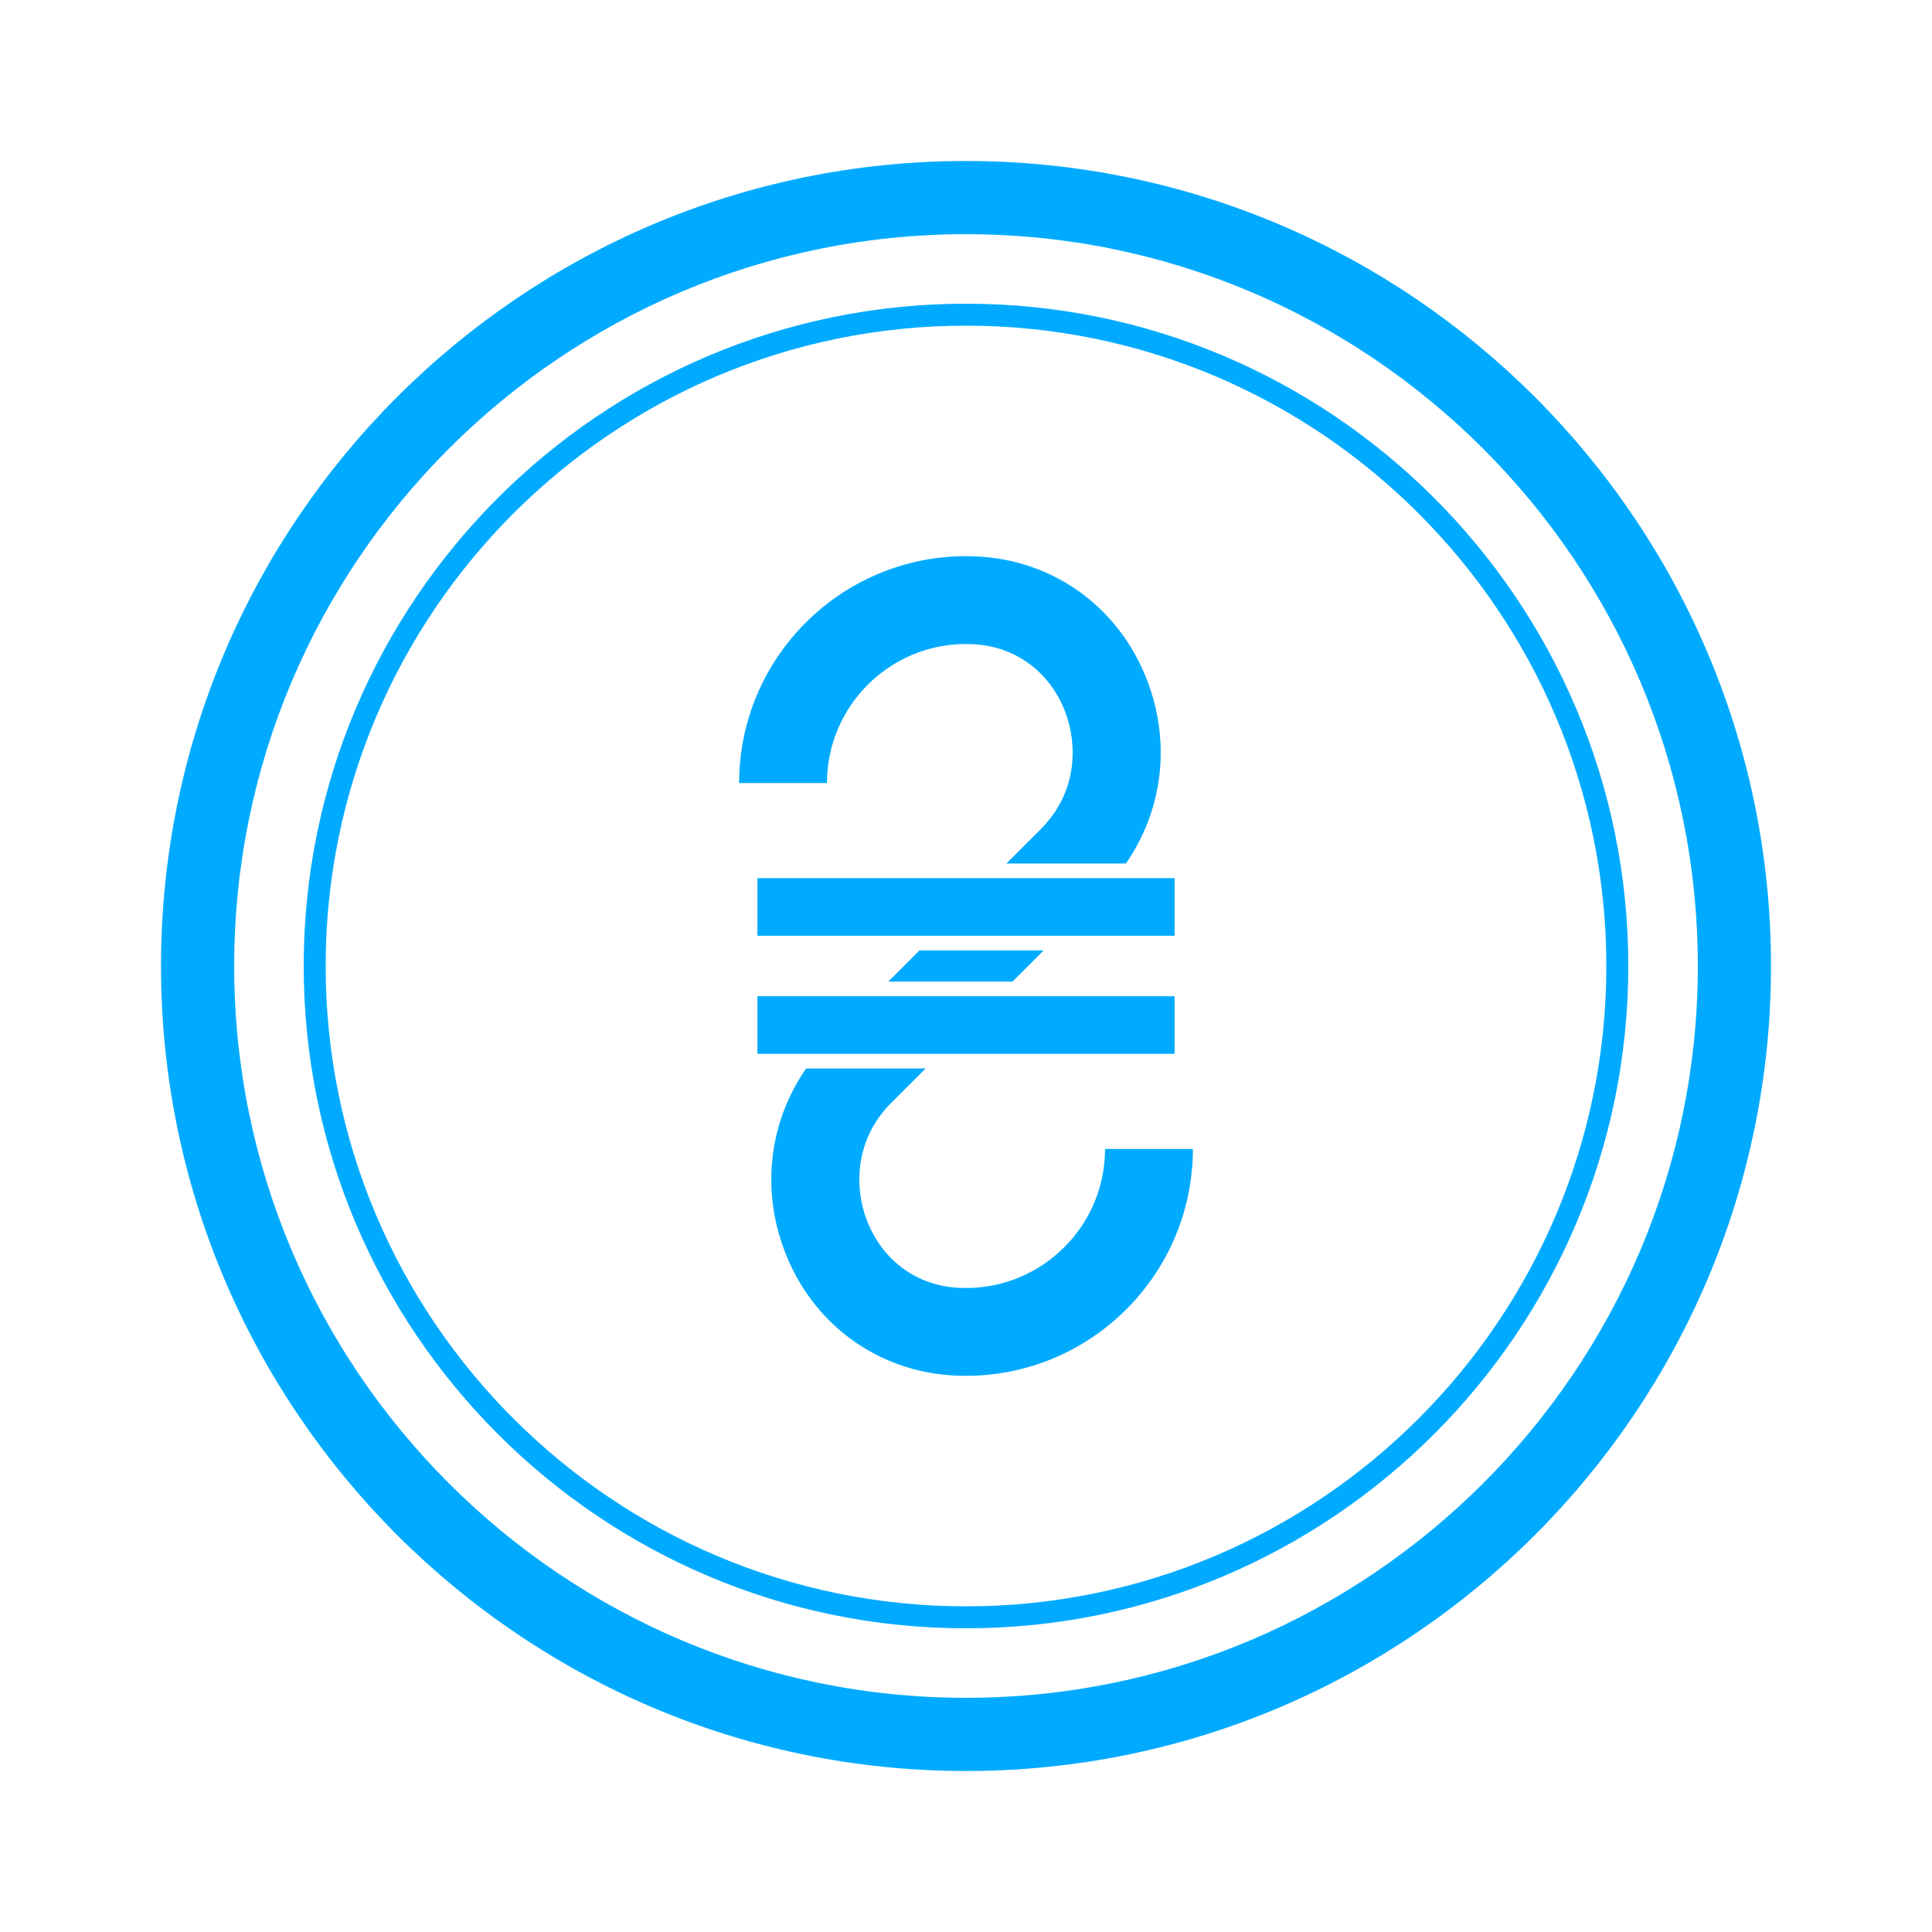 <!DOCTYPE svg PUBLIC "-//W3C//DTD SVG 1.1//EN" "http://www.w3.org/Graphics/SVG/1.1/DTD/svg11.dtd">
<!-- Uploaded to: SVG Repo, www.svgrepo.com, Transformed by: SVG Repo Mixer Tools -->
<svg fill="rgb(0, 171, 255)" version="1.1" id="Capa_1" xmlns="http://www.w3.org/2000/svg" xmlns:xlink="http://www.w3.org/1999/xlink" viewBox="-22 -22 264.00 264.00" xml:space="preserve" width="800px" height="800px" stroke="rgb(0, 171, 255)" transform="matrix(1, 0, 0, 1, 0, 0)" stroke-width="0.002">
<g id="SVGRepo_bgCarrier" stroke-width="0"/>
<g id="SVGRepo_tracerCarrier" stroke-linecap="round" stroke-linejoin="round" stroke="#CCCCCC" stroke-width="2.64"/>
<g id="SVGRepo_iconCarrier"> <g> <path d="M110,0C49.346,0,0,49.346,0,110s49.346,110,110,110s110-49.346,110-110S170.654,0,110,0z M110,210 c-55.141,0-100-44.86-100-100S54.859,10,110,10s100,44.86,100,100S165.141,210,110,210z"/> <path d="M110,19.5c-49.902,0-90.5,40.598-90.5,90.5s40.598,90.5,90.5,90.5s90.5-40.598,90.5-90.5S159.902,19.5,110,19.5z M110,197.5c-48.248,0-87.5-39.252-87.5-87.5S61.752,22.5,110,22.5s87.5,39.252,87.5,87.5S158.248,197.5,110,197.5z"/> <polygon points="99.383,112.131 116.354,112.131 120.616,107.87 103.645,107.87 "/> <path d="M110,154c-0.328,0-0.653-0.008-0.982-0.025c-5.756-0.292-10.452-3.739-12.562-9.222c-1.71-4.441-1.729-10.995,3.341-16.065 l4.688-4.687H88.157c-5.043,7.266-6.202,16.482-2.9,25.063c3.807,9.891,12.679,16.366,23.147,16.896 c0.528,0.027,1.061,0.041,1.596,0.041c17.094,0,31-13.907,31-31h-12C129,145.477,120.477,154,110,154z"/> <path d="M110,66c0.328,0,0.653,0.008,0.982,0.025c5.756,0.292,10.452,3.739,12.562,9.222c1.71,4.441,1.729,10.995-3.341,16.065 L115.515,96h16.328c5.043-7.266,6.203-16.482,2.9-25.063c-3.807-9.891-12.679-16.366-23.147-16.896 C111.067,54.014,110.535,54,110,54c-17.094,0-31,13.907-31,31h12C91,74.523,99.523,66,110,66z"/> <rect x="81.5" y="114.131" width="57" height="7.869"/> <rect x="81.5" y="98" width="57" height="7.869"/> </g> </g>
</svg>